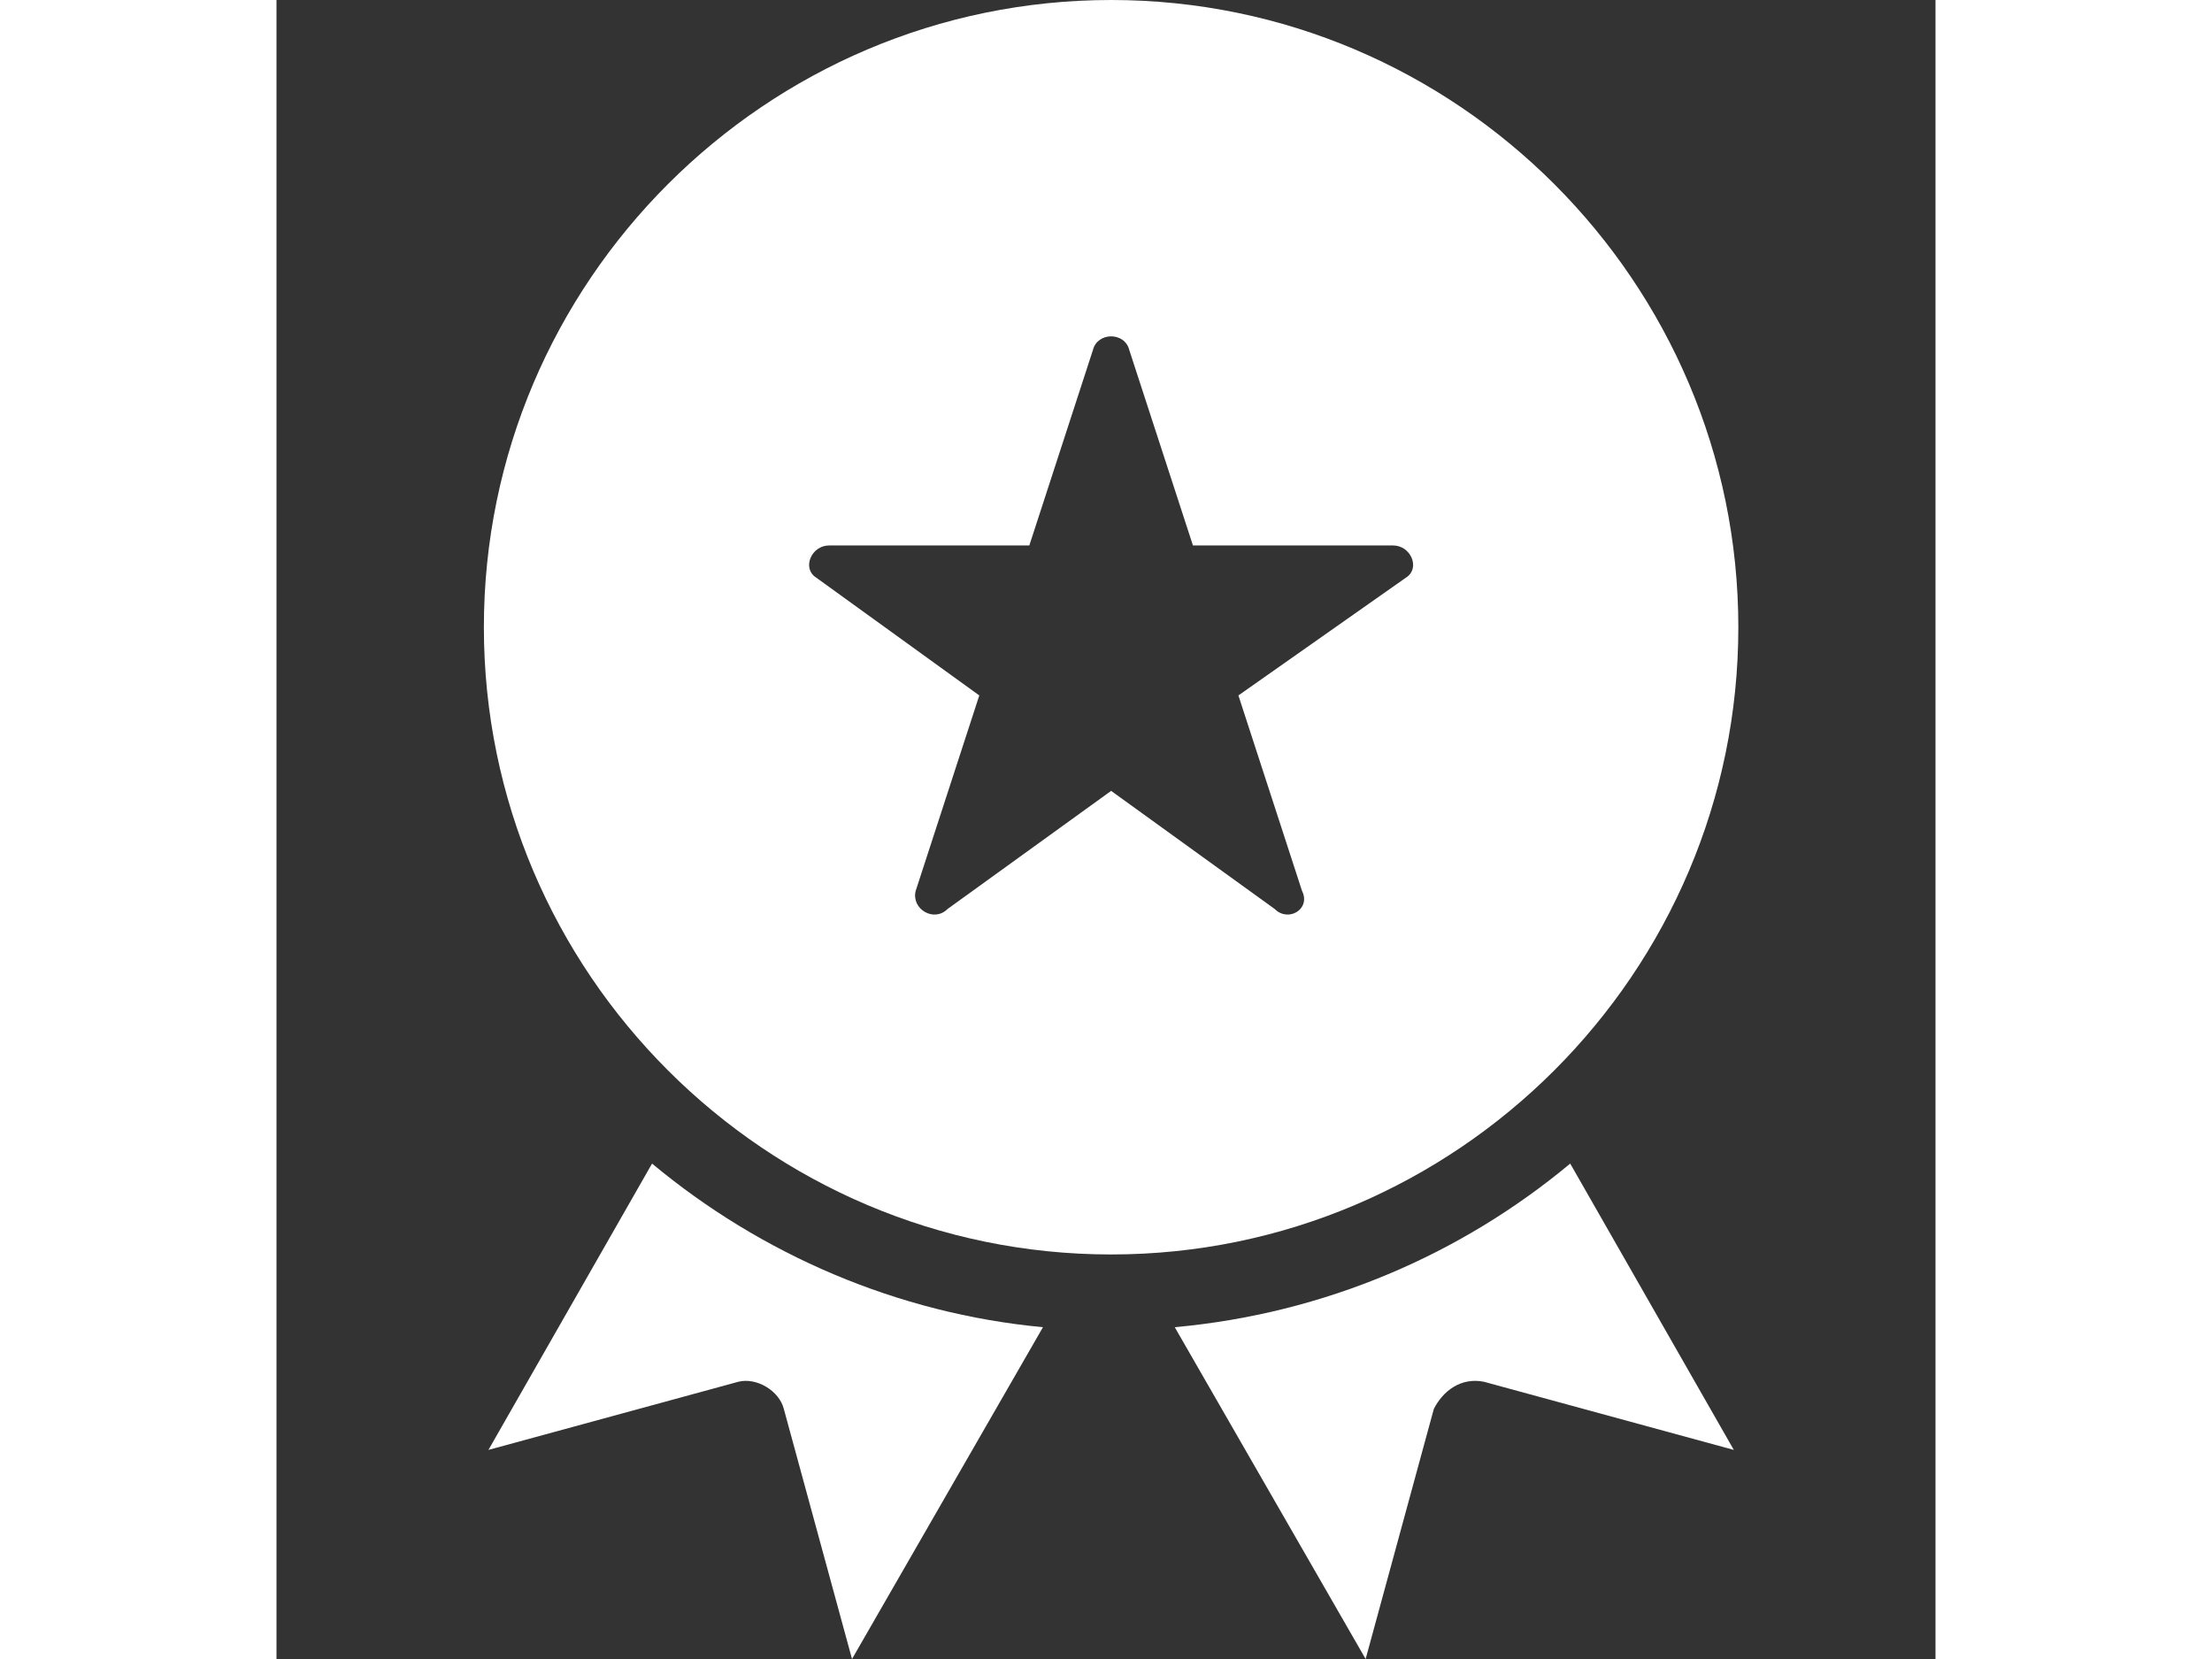 <svg width="32" height="24" viewBox="0 0 32 32" fill="none" xmlns="http://www.w3.org/2000/svg">
<rect x="0" y="0" width="32" height="32" fill="#333333" stroke="none"/>
<path fill-rule="evenodd" clip-rule="evenodd" d="M23.288 26.652C22.849 26.564 22.499 26.827 22.323 27.178L21.008 32L17.326 25.6C20.219 25.337 22.849 24.197 24.954 22.444L28.11 27.967L23.288 26.652Z" fill="white"/>
<path fill-rule="evenodd" clip-rule="evenodd" d="M11.101 32L9.786 27.178C9.699 26.827 9.26 26.564 8.91 26.652L4.088 27.967L7.244 22.444C9.348 24.197 11.978 25.337 14.784 25.6L11.101 32Z" fill="white"/>
<path fill-rule="evenodd" clip-rule="evenodd" d="M4 12.099C4 5.436 9.436 0 16.099 0C22.762 0 28.197 5.436 28.197 12.099C28.197 18.762 22.762 24.197 16.099 24.197C9.436 24.197 4 18.762 4 12.099ZM17.677 10.521H21.534C21.885 10.521 22.061 10.959 21.797 11.134L18.554 13.414L19.781 17.184C19.956 17.534 19.518 17.797 19.255 17.534L16.099 15.255L12.943 17.534C12.68 17.797 12.241 17.534 12.329 17.184L13.556 13.414L10.4 11.134C10.137 10.959 10.312 10.521 10.663 10.521H14.521L15.748 6.751C15.836 6.4 16.362 6.4 16.449 6.751L17.677 10.521H17.677Z" fill="white"/>
</svg>

